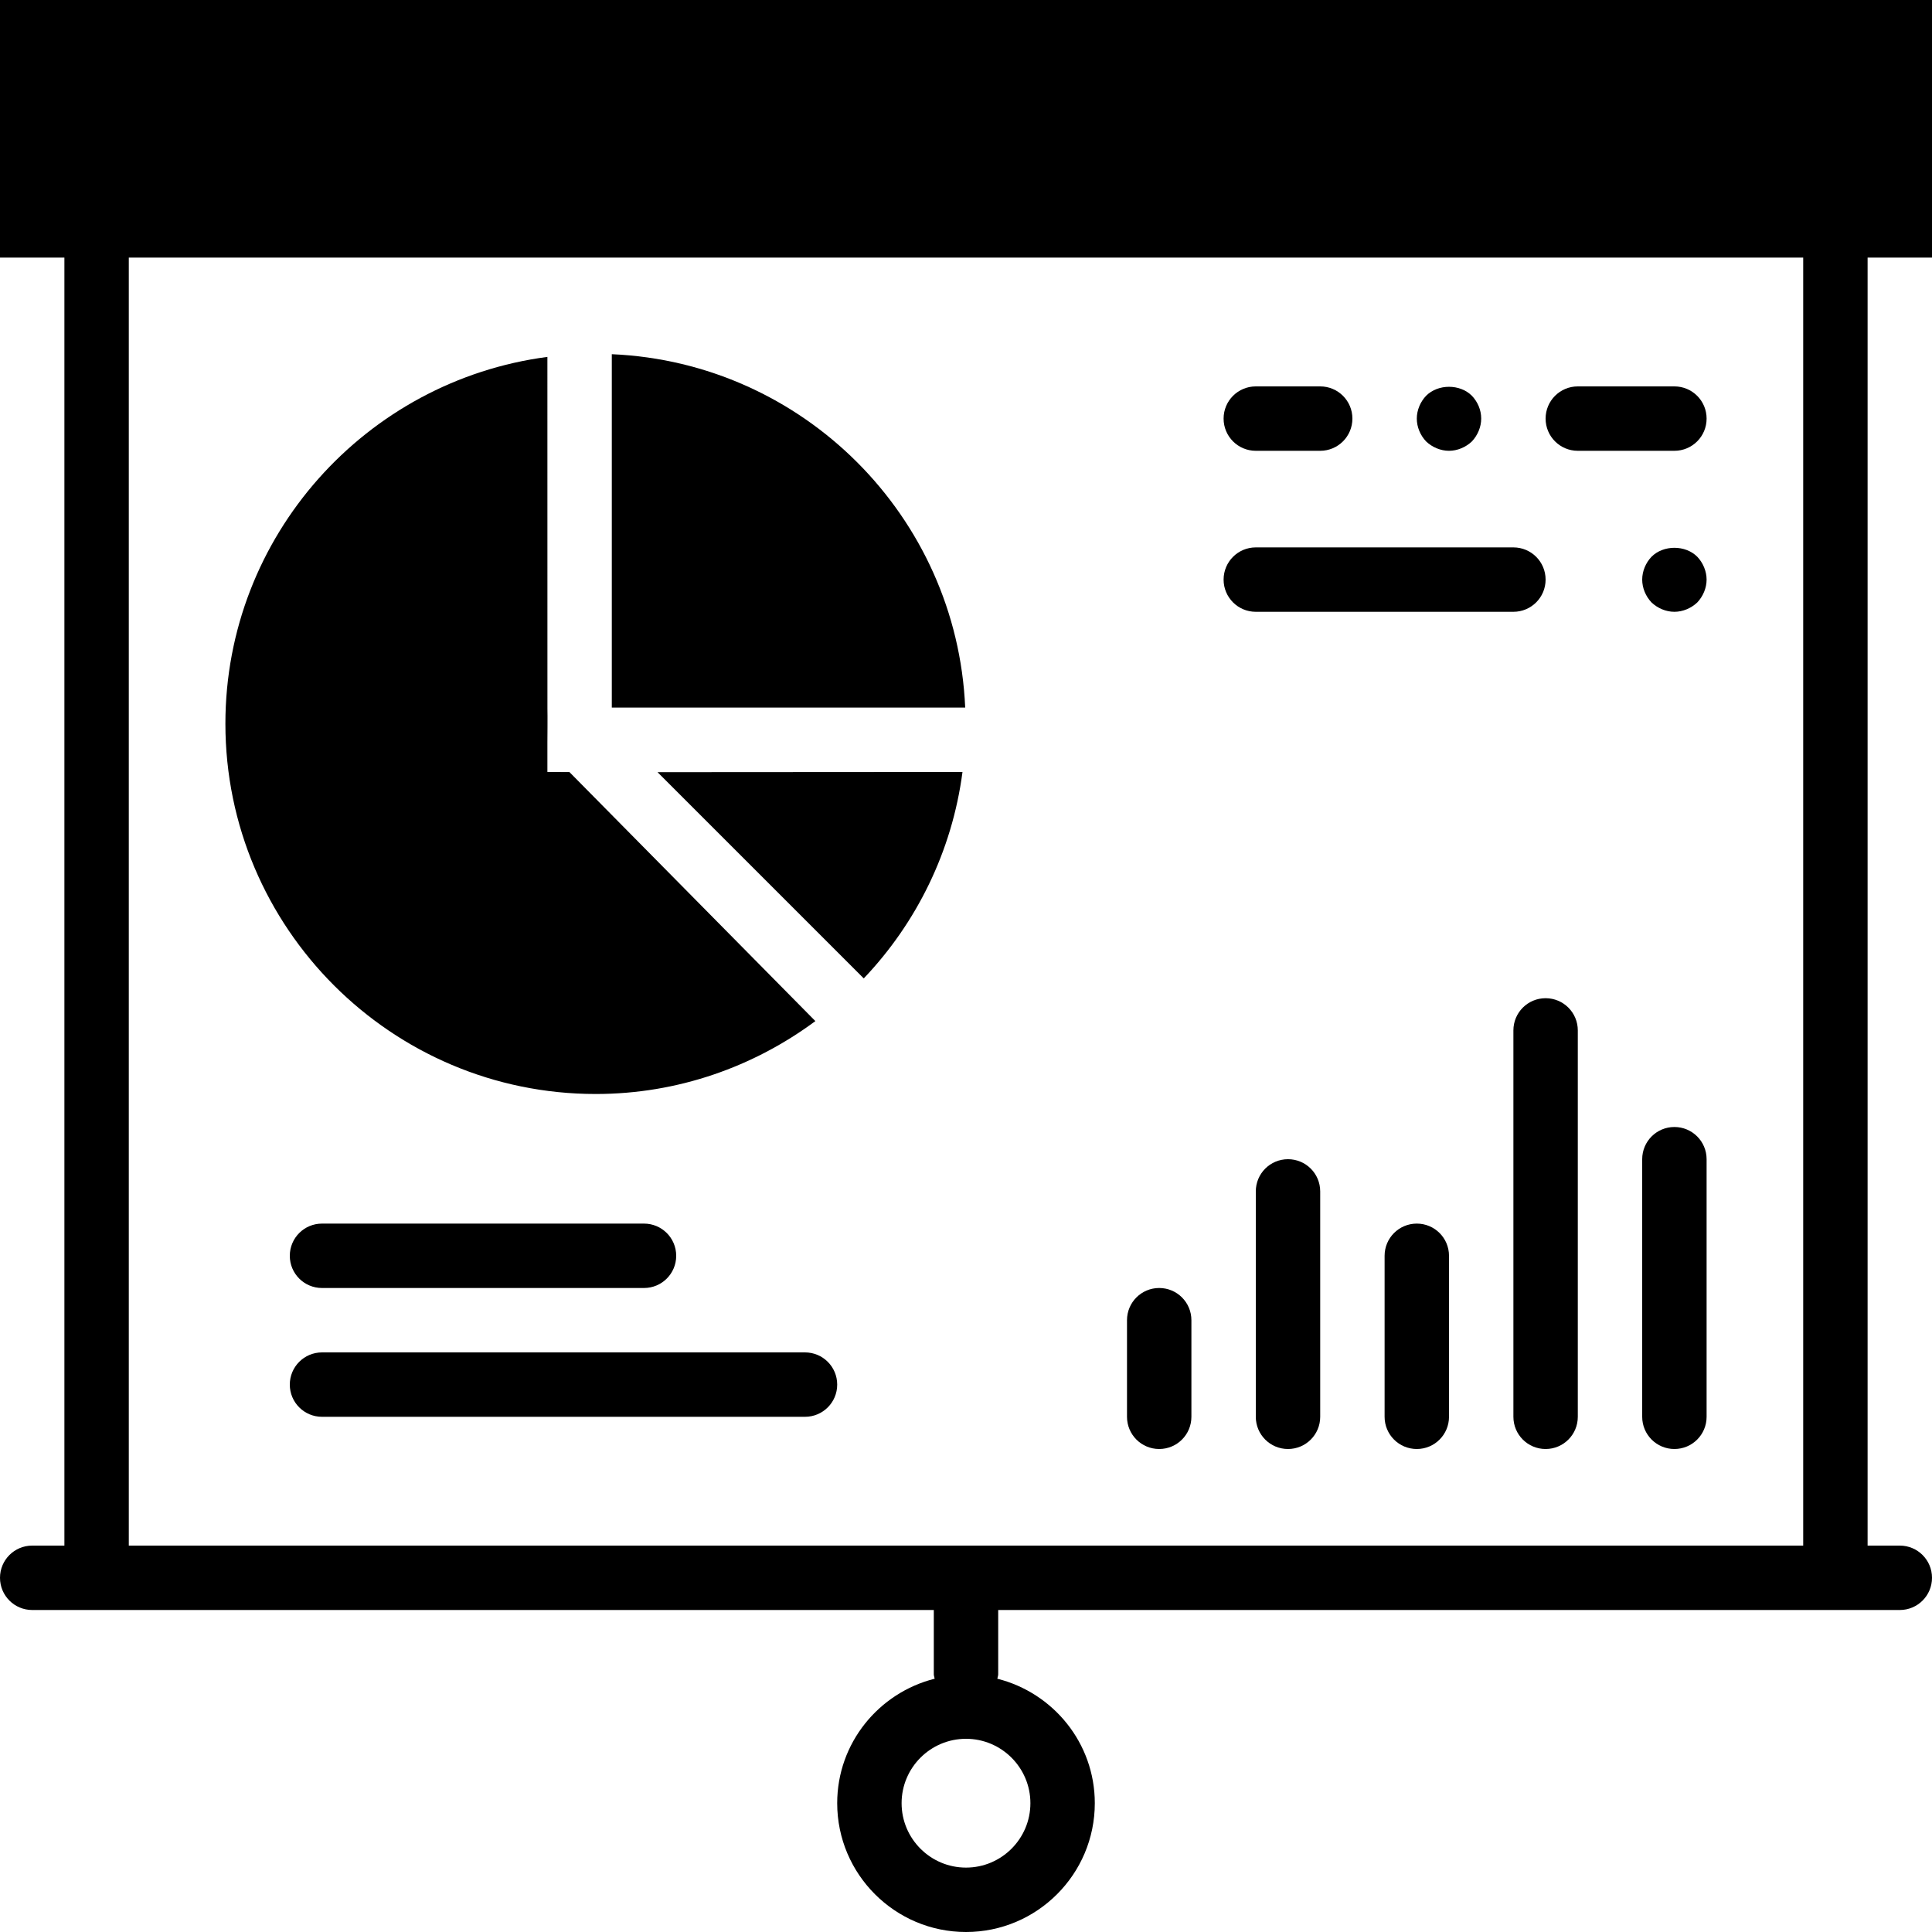 <?xml version="1.0" encoding="iso-8859-1"?>
<!-- Generator: Adobe Illustrator 18.0.0, SVG Export Plug-In . SVG Version: 6.00 Build 0)  -->
<!DOCTYPE svg PUBLIC "-//W3C//DTD SVG 1.1//EN" "http://www.w3.org/Graphics/SVG/1.1/DTD/svg11.dtd">
<svg version="1.1" id="Capa_1" xmlns="http://www.w3.org/2000/svg" xmlns:xlink="http://www.w3.org/1999/xlink" x="0px" y="0px"
	 viewBox="0 0 60 60" style="enable-background:new 0 0 60 60;" xml:space="preserve">
<g>
	<path d="M60,8V0H0v8h2v40H1c-0.553,0-1,0.447-1,1s0.447,1,1,1h1h27v2c0,0.047,0.021,0.088,0.027,0.134
		C27.292,52.571,26,54.131,26,56c0,2.206,1.794,4,4,4s4-1.794,4-4c0-1.869-1.292-3.429-3.027-3.866C30.979,52.088,31,52.047,31,52
		v-2h27h1c0.553,0,1-0.447,1-1s-0.447-1-1-1h-1V8H60z M32,56c0,1.103-0.897,2-2,2s-2-0.897-2-2s0.897-2,2-2S32,54.897,32,56z M56,48
		H4V8h52V48z"/>
	<path d="M36,45c0.553,0,1-0.447,1-1v-3c0-0.553-0.447-1-1-1s-1,0.447-1,1v3C35,44.553,35.447,45,36,45z"/>
	<path d="M40,36c-0.553,0-1,0.447-1,1v7c0,0.553,0.447,1,1,1s1-0.447,1-1v-7C41,36.447,40.553,36,40,36z"/>
	<path d="M44,38c-0.553,0-1,0.447-1,1v5c0,0.553,0.447,1,1,1s1-0.447,1-1v-5C45,38.447,44.553,38,44,38z"/>
	<path d="M48,31c-0.553,0-1,0.447-1,1v12c0,0.553,0.447,1,1,1s1-0.447,1-1V32C49,31.447,48.553,31,48,31z"/>
	<path d="M52,35c-0.553,0-1,0.447-1,1v8c0,0.553,0.447,1,1,1s1-0.447,1-1v-8C53,35.447,52.553,35,52,35z"/>
	<path d="M10,40h10c0.553,0,1-0.447,1-1s-0.447-1-1-1H10c-0.553,0-1,0.447-1,1S9.447,40,10,40z"/>
	<path d="M25,42H10c-0.553,0-1,0.447-1,1s0.447,1,1,1h15c0.553,0,1-0.447,1-1S25.553,42,25,42z"/>
	<path d="M39,19h8c0.553,0,1-0.447,1-1s-0.447-1-1-1h-8c-0.553,0-1,0.447-1,1S38.447,19,39,19z"/>
	<path d="M51.29,17.29C51.109,17.479,51,17.74,51,18s0.109,0.52,0.29,0.71C51.479,18.89,51.74,19,52,19s0.52-0.11,0.71-0.29
		C52.89,18.52,53,18.26,53,18s-0.11-0.521-0.29-0.71C52.34,16.92,51.66,16.92,51.29,17.29z"/>
	<path d="M49,14h3c0.553,0,1-0.447,1-1s-0.447-1-1-1h-3c-0.553,0-1,0.447-1,1S48.447,14,49,14z"/>
	<path d="M39,14h2c0.553,0,1-0.447,1-1s-0.447-1-1-1h-2c-0.553,0-1,0.447-1,1S38.447,14,39,14z"/>
	<path d="M45,14c0.26,0,0.52-0.11,0.71-0.29C45.89,13.52,46,13.26,46,13c0-0.271-0.11-0.521-0.29-0.71c-0.37-0.37-1.05-0.37-1.42,0
		C44.109,12.479,44,12.74,44,13s0.109,0.52,0.29,0.71C44.479,13.89,44.74,14,45,14z"/>
	<path d="M26.825,30.385c1.636-1.72,2.742-3.942,3.066-6.41l-9.47,0.006L26.825,30.385z"/>
	<path d="M18.5,33.975c2.555,0,4.911-0.848,6.822-2.264l-7.637-7.733L17,23.975v-0.919c0.001-0.063,0.007-0.872,0.001-1.046
		L17,11.084c-5.633,0.739-10,5.559-10,11.391C7,28.815,12.159,33.975,18.5,33.975z"/>
	<path d="M19,11v10.975h10.975C29.717,16.034,24.941,11.257,19,11z"/>
</g>
<g>
</g>
<g>
</g>
<g>
</g>
<g>
</g>
<g>
</g>
<g>
</g>
<g>
</g>
<g>
</g>
<g>
</g>
<g>
</g>
<g>
</g>
<g>
</g>
<g>
</g>
<g>
</g>
<g>
</g>
</svg>

